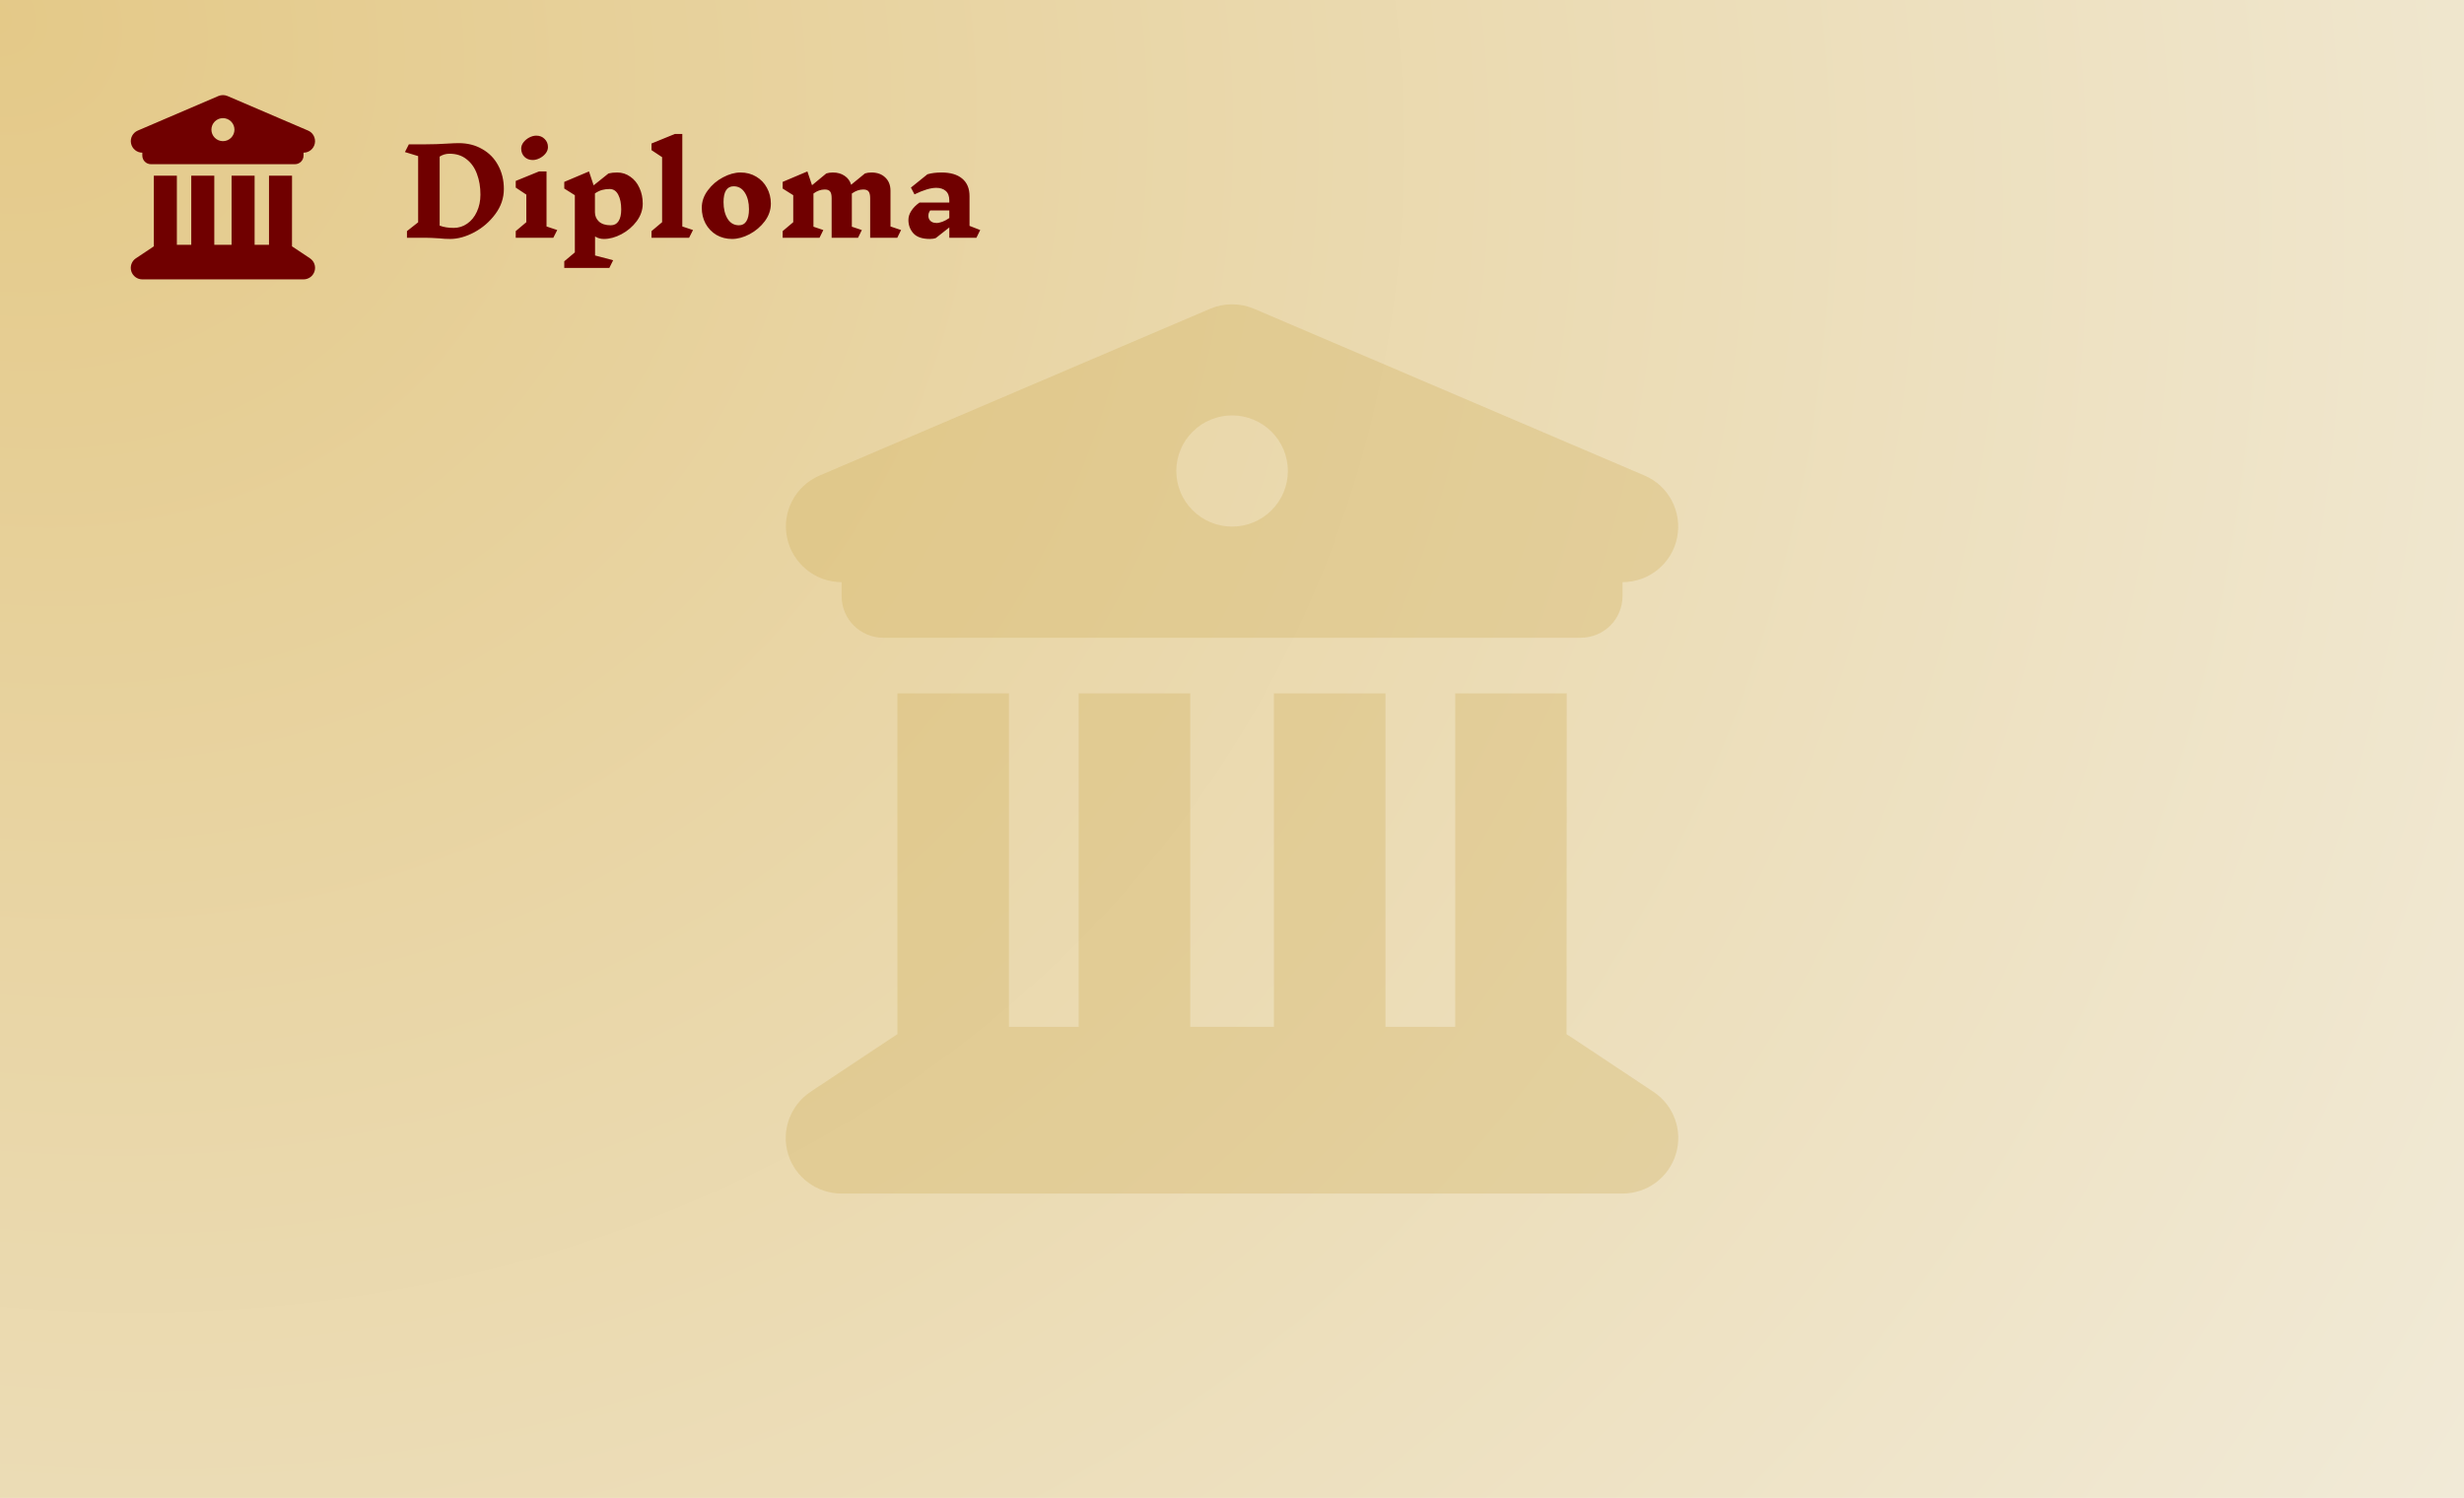 <svg xmlns="http://www.w3.org/2000/svg" xmlns:xlink="http://www.w3.org/1999/xlink" width="829" height="504" version="1.1">
    <rect width="829" height="504" fill="url(#paint0_radial_7_5)"/>
	
	<path d="M73.48 32.309L46.358 43.935C44.663 44.662 43.718 46.478 44.094 48.27C44.469 50.063 46.043 51.371 47.883 51.371V52.34C47.883 53.95 49.179 55.246 50.789 55.246H99.221C100.832 55.246 102.127 53.95 102.127 52.34V51.371C103.968 51.371 105.554 50.075 105.917 48.27C106.28 46.466 105.336 44.65 103.653 43.935L76.531 32.309C75.562 31.897 74.448 31.897 73.48 32.309ZM59.507 59.122H51.758V82.895C51.685 82.931 51.613 82.979 51.54 83.028L45.728 86.903C44.312 87.848 43.67 89.616 44.166 91.251C44.663 92.886 46.176 94 47.883 94H102.127C103.834 94 105.336 92.886 105.832 91.251C106.329 89.616 105.699 87.848 104.27 86.903L98.458 83.028C98.386 82.979 98.313 82.943 98.24 82.895L98.253 59.122H90.504V82.374H85.66V59.122H77.911V82.374H72.099V59.122H64.35V82.374H59.507V59.122ZM75.005 39.745C76.033 39.745 77.018 40.153 77.745 40.88C78.472 41.606 78.88 42.592 78.88 43.62C78.88 44.648 78.472 45.634 77.745 46.36C77.018 47.087 76.033 47.495 75.005 47.495C73.978 47.495 72.992 47.087 72.266 46.36C71.539 45.634 71.131 44.648 71.131 43.62C71.131 42.592 71.539 41.606 72.266 40.88C72.992 40.153 73.978 39.745 75.005 39.745Z" fill="#700000"/>
	<path d="M154.32 48.16C157.307 48.16 159.947 48.827 162.24 50.16C164.56 51.467 166.347 53.293 167.6 55.64C168.88 57.987 169.52 60.64 169.52 63.6C169.52 66.64 168.56 69.453 166.64 72.04C164.747 74.6 162.387 76.64 159.56 78.16C156.733 79.653 154.04 80.4 151.48 80.4C150.253 80.4 149.04 80.333 147.84 80.2C145.84 80.067 144.307 80 143.24 80H136.92V77.76L140.68 74.8V52.52L136.24 51.16L137.56 48.56H143.2C145.653 48.56 148.053 48.48 150.4 48.32C152.213 48.213 153.52 48.16 154.32 48.16ZM152.64 76.68C154.32 76.68 155.84 76.2 157.2 75.24C158.587 74.28 159.667 72.947 160.44 71.24C161.24 69.533 161.64 67.613 161.64 65.48C161.64 62.92 161.253 60.613 160.48 58.56C159.733 56.48 158.573 54.827 157 53.6C155.453 52.347 153.533 51.72 151.24 51.72C150.04 51.72 148.933 52.04 147.92 52.68V75.92C149.28 76.427 150.84 76.68 152.6 76.68H152.64ZM186.157 80H173.517V77.76L177.077 74.76V65.48L173.517 63.12V60.88L181.357 57.68H183.877V76.2L187.477 77.4L186.157 80ZM180.437 45.64C181.584 45.64 182.517 46.013 183.237 46.76C183.984 47.48 184.357 48.387 184.357 49.48C184.357 50.253 184.09 50.973 183.557 51.64C183.024 52.307 182.357 52.84 181.557 53.24C180.757 53.64 179.984 53.84 179.237 53.84C178.117 53.84 177.184 53.48 176.437 52.76C175.717 52.013 175.357 51.093 175.357 50C175.357 49.227 175.624 48.507 176.157 47.84C176.69 47.173 177.344 46.64 178.117 46.24C178.917 45.84 179.69 45.64 180.437 45.64ZM203.165 80.4C202.072 80.4 201.085 80.12 200.205 79.56V85.96L206.285 87.56L205.005 90.16H189.845V87.92L193.405 84.92V65.68L189.845 63.44V61.2L198.165 57.68L199.725 62.36L204.725 58.36C205.578 58.147 206.552 58.04 207.645 58.04C209.272 58.04 210.738 58.507 212.045 59.44C213.378 60.347 214.405 61.6 215.125 63.2C215.872 64.8 216.245 66.573 216.245 68.52C216.245 70.627 215.565 72.6 214.205 74.44C212.845 76.253 211.138 77.707 209.085 78.8C207.058 79.867 205.098 80.4 203.205 80.4H203.165ZM205.085 63.6C204.205 63.6 203.365 63.707 202.565 63.92C201.792 64.133 200.992 64.52 200.165 65.08V71.4C200.165 72.653 200.618 73.707 201.525 74.56C202.458 75.387 203.778 75.8 205.485 75.8C206.632 75.8 207.498 75.347 208.085 74.44C208.698 73.533 209.005 72.2 209.005 70.44C209.005 68.44 208.672 66.8 208.005 65.52C207.338 64.24 206.378 63.6 205.125 63.6H205.085ZM231.841 80H219.201V77.76L222.761 74.76V52.88L219.201 50.52V48.28L227.041 45.08H229.561V76.2L233.161 77.4L231.841 80ZM249.149 58.04C251.122 58.04 252.882 58.507 254.429 59.44C255.976 60.347 257.176 61.6 258.029 63.2C258.909 64.8 259.349 66.573 259.349 68.52C259.349 70.627 258.669 72.6 257.309 74.44C255.949 76.253 254.242 77.707 252.189 78.8C250.162 79.867 248.202 80.4 246.309 80.4C244.362 80.4 242.602 79.947 241.029 79.04C239.482 78.107 238.269 76.84 237.389 75.24C236.536 73.64 236.109 71.867 236.109 69.92C236.109 67.813 236.789 65.853 238.149 64.04C239.509 62.2 241.202 60.747 243.229 59.68C245.282 58.587 247.256 58.04 249.149 58.04ZM246.829 62.68C245.709 62.68 244.856 63.133 244.269 64.04C243.709 64.92 243.429 66.24 243.429 68C243.429 70.24 243.882 72.107 244.789 73.6C245.696 75.067 246.976 75.8 248.629 75.8C249.722 75.8 250.549 75.347 251.109 74.44C251.696 73.507 251.989 72.16 251.989 70.4C251.989 68.16 251.536 66.32 250.629 64.88C249.722 63.413 248.456 62.68 246.829 62.68ZM301.881 80H292.761V66.72C292.761 65.627 292.587 64.867 292.241 64.44C291.921 63.987 291.321 63.76 290.441 63.76C289.134 63.76 287.854 64.213 286.601 65.12V76.28L289.961 77.4L288.681 80H279.801V66.72C279.801 65.627 279.627 64.867 279.281 64.44C278.961 63.987 278.361 63.76 277.481 63.76C276.174 63.76 274.907 64.213 273.681 65.12V76.28L277.001 77.4L275.721 80H263.321V77.76L266.881 74.76V65.68L263.321 63.44V61.2L271.641 57.68L273.201 62.32L278.001 58.36C278.641 58.147 279.374 58.04 280.201 58.04C281.774 58.04 283.094 58.413 284.161 59.16C285.254 59.88 285.987 60.88 286.361 62.16L291.001 58.36C291.641 58.147 292.374 58.04 293.201 58.04C295.147 58.04 296.694 58.6 297.841 59.72C299.014 60.813 299.601 62.307 299.601 64.2V76.2L303.161 77.4L301.881 80ZM328.511 80H319.391V76.52L314.871 80.08C314.338 80.293 313.671 80.4 312.871 80.4C310.311 80.4 308.458 79.773 307.311 78.52C306.191 77.267 305.631 75.76 305.631 74C305.631 72.96 305.951 71.947 306.591 70.96C307.231 69.947 308.151 69.013 309.351 68.16H319.391V67.48C319.391 66.013 318.991 64.933 318.191 64.24C317.391 63.547 316.324 63.2 314.991 63.2C313.124 63.2 310.684 63.933 307.671 65.4L306.471 63.12L312.031 58.64C313.391 58.24 314.978 58.04 316.791 58.04C319.778 58.04 322.084 58.72 323.711 60.08C325.364 61.44 326.191 63.413 326.191 66V76L329.791 77.4L328.511 80ZM314.911 75.04C316.271 75.04 317.764 74.48 319.391 73.36V70.8H312.951C312.738 71.12 312.578 71.427 312.471 71.72C312.391 71.987 312.351 72.293 312.351 72.64C312.351 73.307 312.578 73.867 313.031 74.32C313.511 74.773 314.138 75 314.911 75V75.04Z" fill="#700000"/>
	<path opacity="0.3" d="M407.137 103.89L275.771 159.996C267.56 163.502 262.986 172.269 264.804 180.918C266.622 189.568 274.246 195.88 283.16 195.88V200.555C283.16 208.328 289.435 214.582 297.235 214.582H531.817C539.617 214.582 545.892 208.328 545.892 200.555V195.88C554.806 195.88 562.488 189.627 564.248 180.918C566.007 172.21 561.433 163.444 553.281 159.996L421.915 103.89C417.224 101.903 411.828 101.903 407.137 103.89ZM339.46 233.284H301.927V348.008C301.575 348.183 301.223 348.417 300.871 348.65L272.721 367.352C265.86 371.911 262.751 380.444 265.156 388.333C267.56 396.223 274.891 401.6 283.16 401.6H545.892C554.161 401.6 561.433 396.223 563.837 388.333C566.242 380.444 563.192 371.911 556.272 367.352L528.122 348.65C527.77 348.417 527.418 348.241 527.067 348.008L527.125 233.284H489.592V345.495H466.134V233.284H428.601V345.495H400.451V233.284H362.918V345.495H339.46V233.284ZM414.526 139.774C419.503 139.774 424.276 141.745 427.796 145.252C431.315 148.759 433.292 153.516 433.292 158.476C433.292 163.436 431.315 168.193 427.796 171.7C424.276 175.208 419.503 177.178 414.526 177.178C409.549 177.178 404.775 175.208 401.256 171.7C397.737 168.193 395.759 163.436 395.759 158.476C395.759 153.516 397.737 148.759 401.256 145.252C404.775 141.745 409.549 139.774 414.526 139.774Z" fill="#CDAB56"/>
	
	<defs>
		<radialGradient id="paint0_radial_7_5" cx="0" cy="0" r="1" gradientUnits="userSpaceOnUse" gradientTransform="rotate(31.298) scale(970.184 837.521)">
			<stop stop-color="#E4C988"/>
			<stop offset="1" stop-color="#F1EAD7"/>
		</radialGradient>
	</defs>
</svg>
